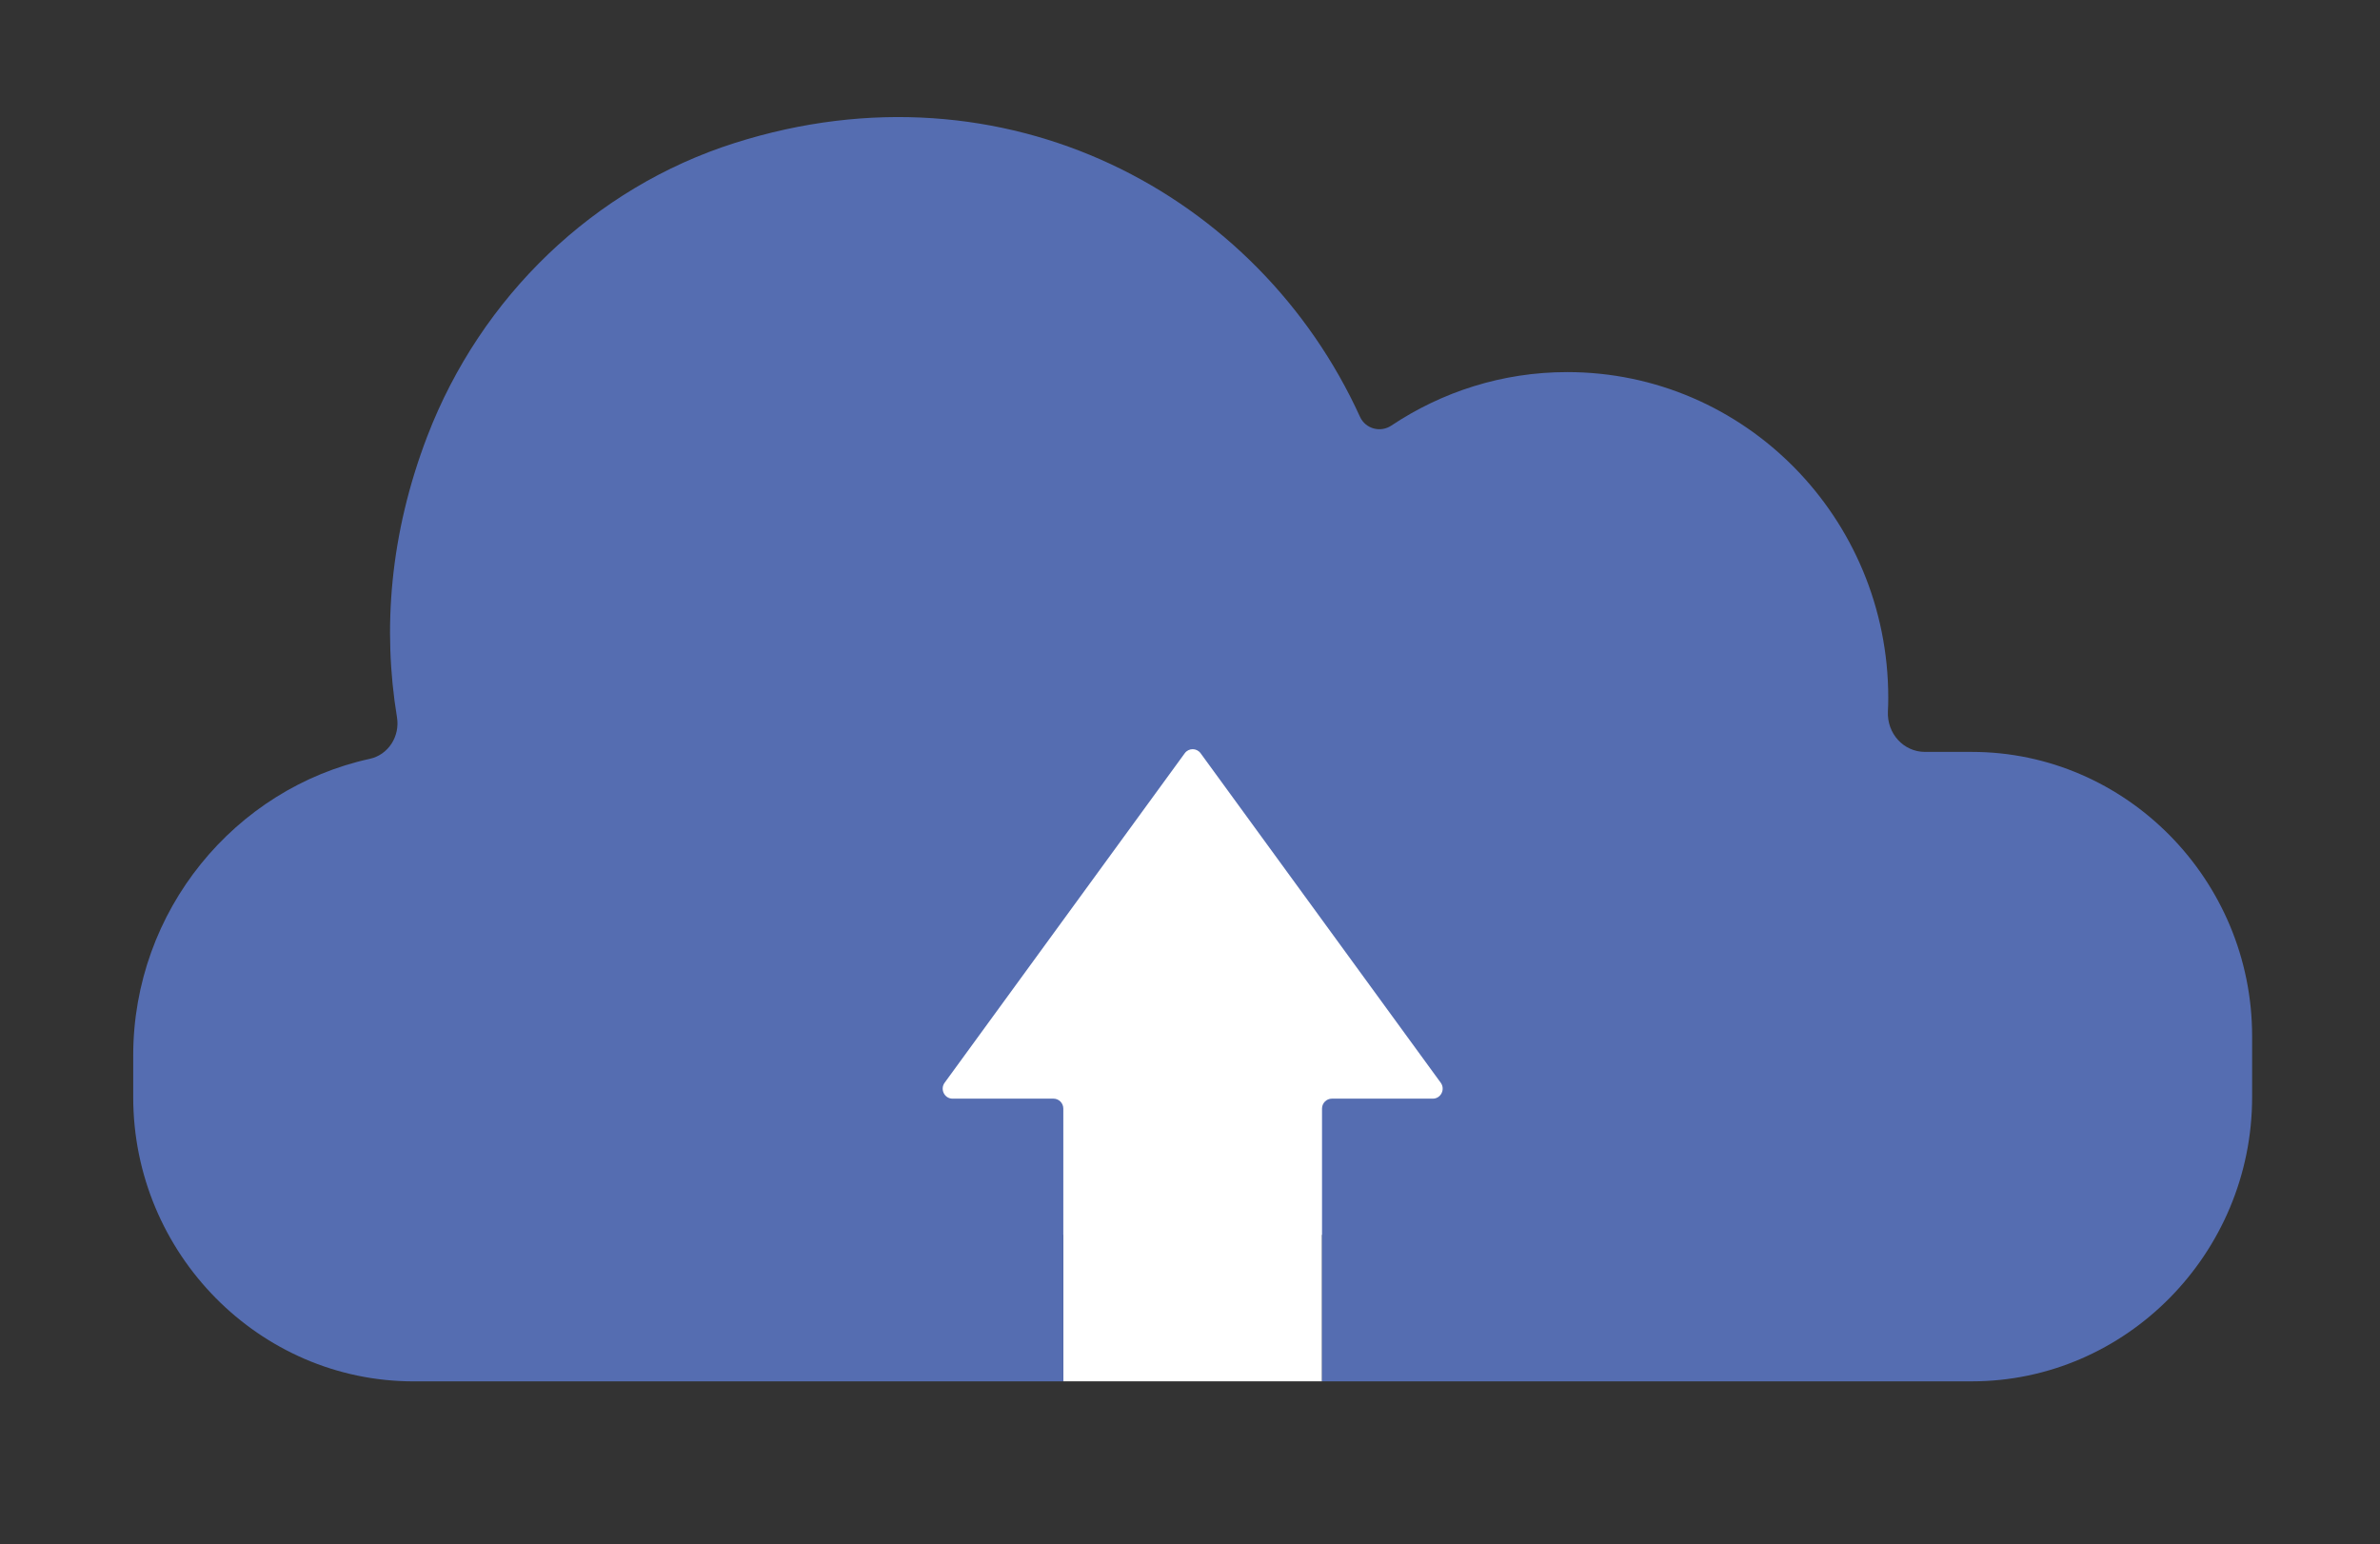 <?xml version="1.0" encoding="utf-8"?>
<!-- Generator: Adobe Illustrator 16.0.0, SVG Export Plug-In . SVG Version: 6.00 Build 0)  -->
<!DOCTYPE svg PUBLIC "-//W3C//DTD SVG 1.1//EN" "http://www.w3.org/Graphics/SVG/1.1/DTD/svg11.dtd">
<svg version="1.1" id="Layer_1" xmlns="http://www.w3.org/2000/svg" xmlns:xlink="http://www.w3.org/1999/xlink" x="0px" y="0px"
	 width="94.117px" height="61.064px" viewBox="0 0 94.117 61.064" enable-background="new 0 0 94.117 61.064" xml:space="preserve">
<rect x="0" y="0" width="94.117" height="61.064" fill="#333333" stroke="none"/>
<polygon fill="#FFFFFF" points="63.04,25.303 28.302,25.303 28.302,48.837 42.048,48.837 42.048,54.629 52.279,54.629 
	52.279,48.837 63.04,48.837 "/>
<path fill="#556DB1" d="M77.976,29.737h-1.85c-0.854,0-1.51-0.733-1.469-1.6c0.01-0.181,0.014-0.363,0.014-0.546
	c0-7.111-5.684-12.875-12.695-12.875c-2.57,0-4.955,0.781-6.953,2.114c-0.434,0.29-1.023,0.132-1.242-0.346
	C49.772,7.676,39.759,2.259,29.06,5.653c-5.572,1.768-10.048,6.086-12.164,11.604c-1.482,3.868-1.77,7.636-1.197,11.111
	c0.123,0.751-0.34,1.481-1.073,1.642c-5.331,1.165-9.358,5.996-9.358,11.738v1.641c0,6.183,4.988,11.242,11.086,11.242h14.379
	h11.316V43.845c0-0.218-0.174-0.395-0.389-0.395h-3.992c-0.318,0-0.502-0.369-0.313-0.629l9.496-13.031
	c0.155-0.214,0.471-0.214,0.627,0l9.496,13.031c0.189,0.26,0.006,0.629-0.313,0.629h-3.992c-0.215,0-0.39,0.177-0.39,0.395V54.63
	h25.697c6.096,0,11.084-5.059,11.084-11.242v-2.409C89.06,34.796,84.071,29.737,77.976,29.737"/>
</svg>
